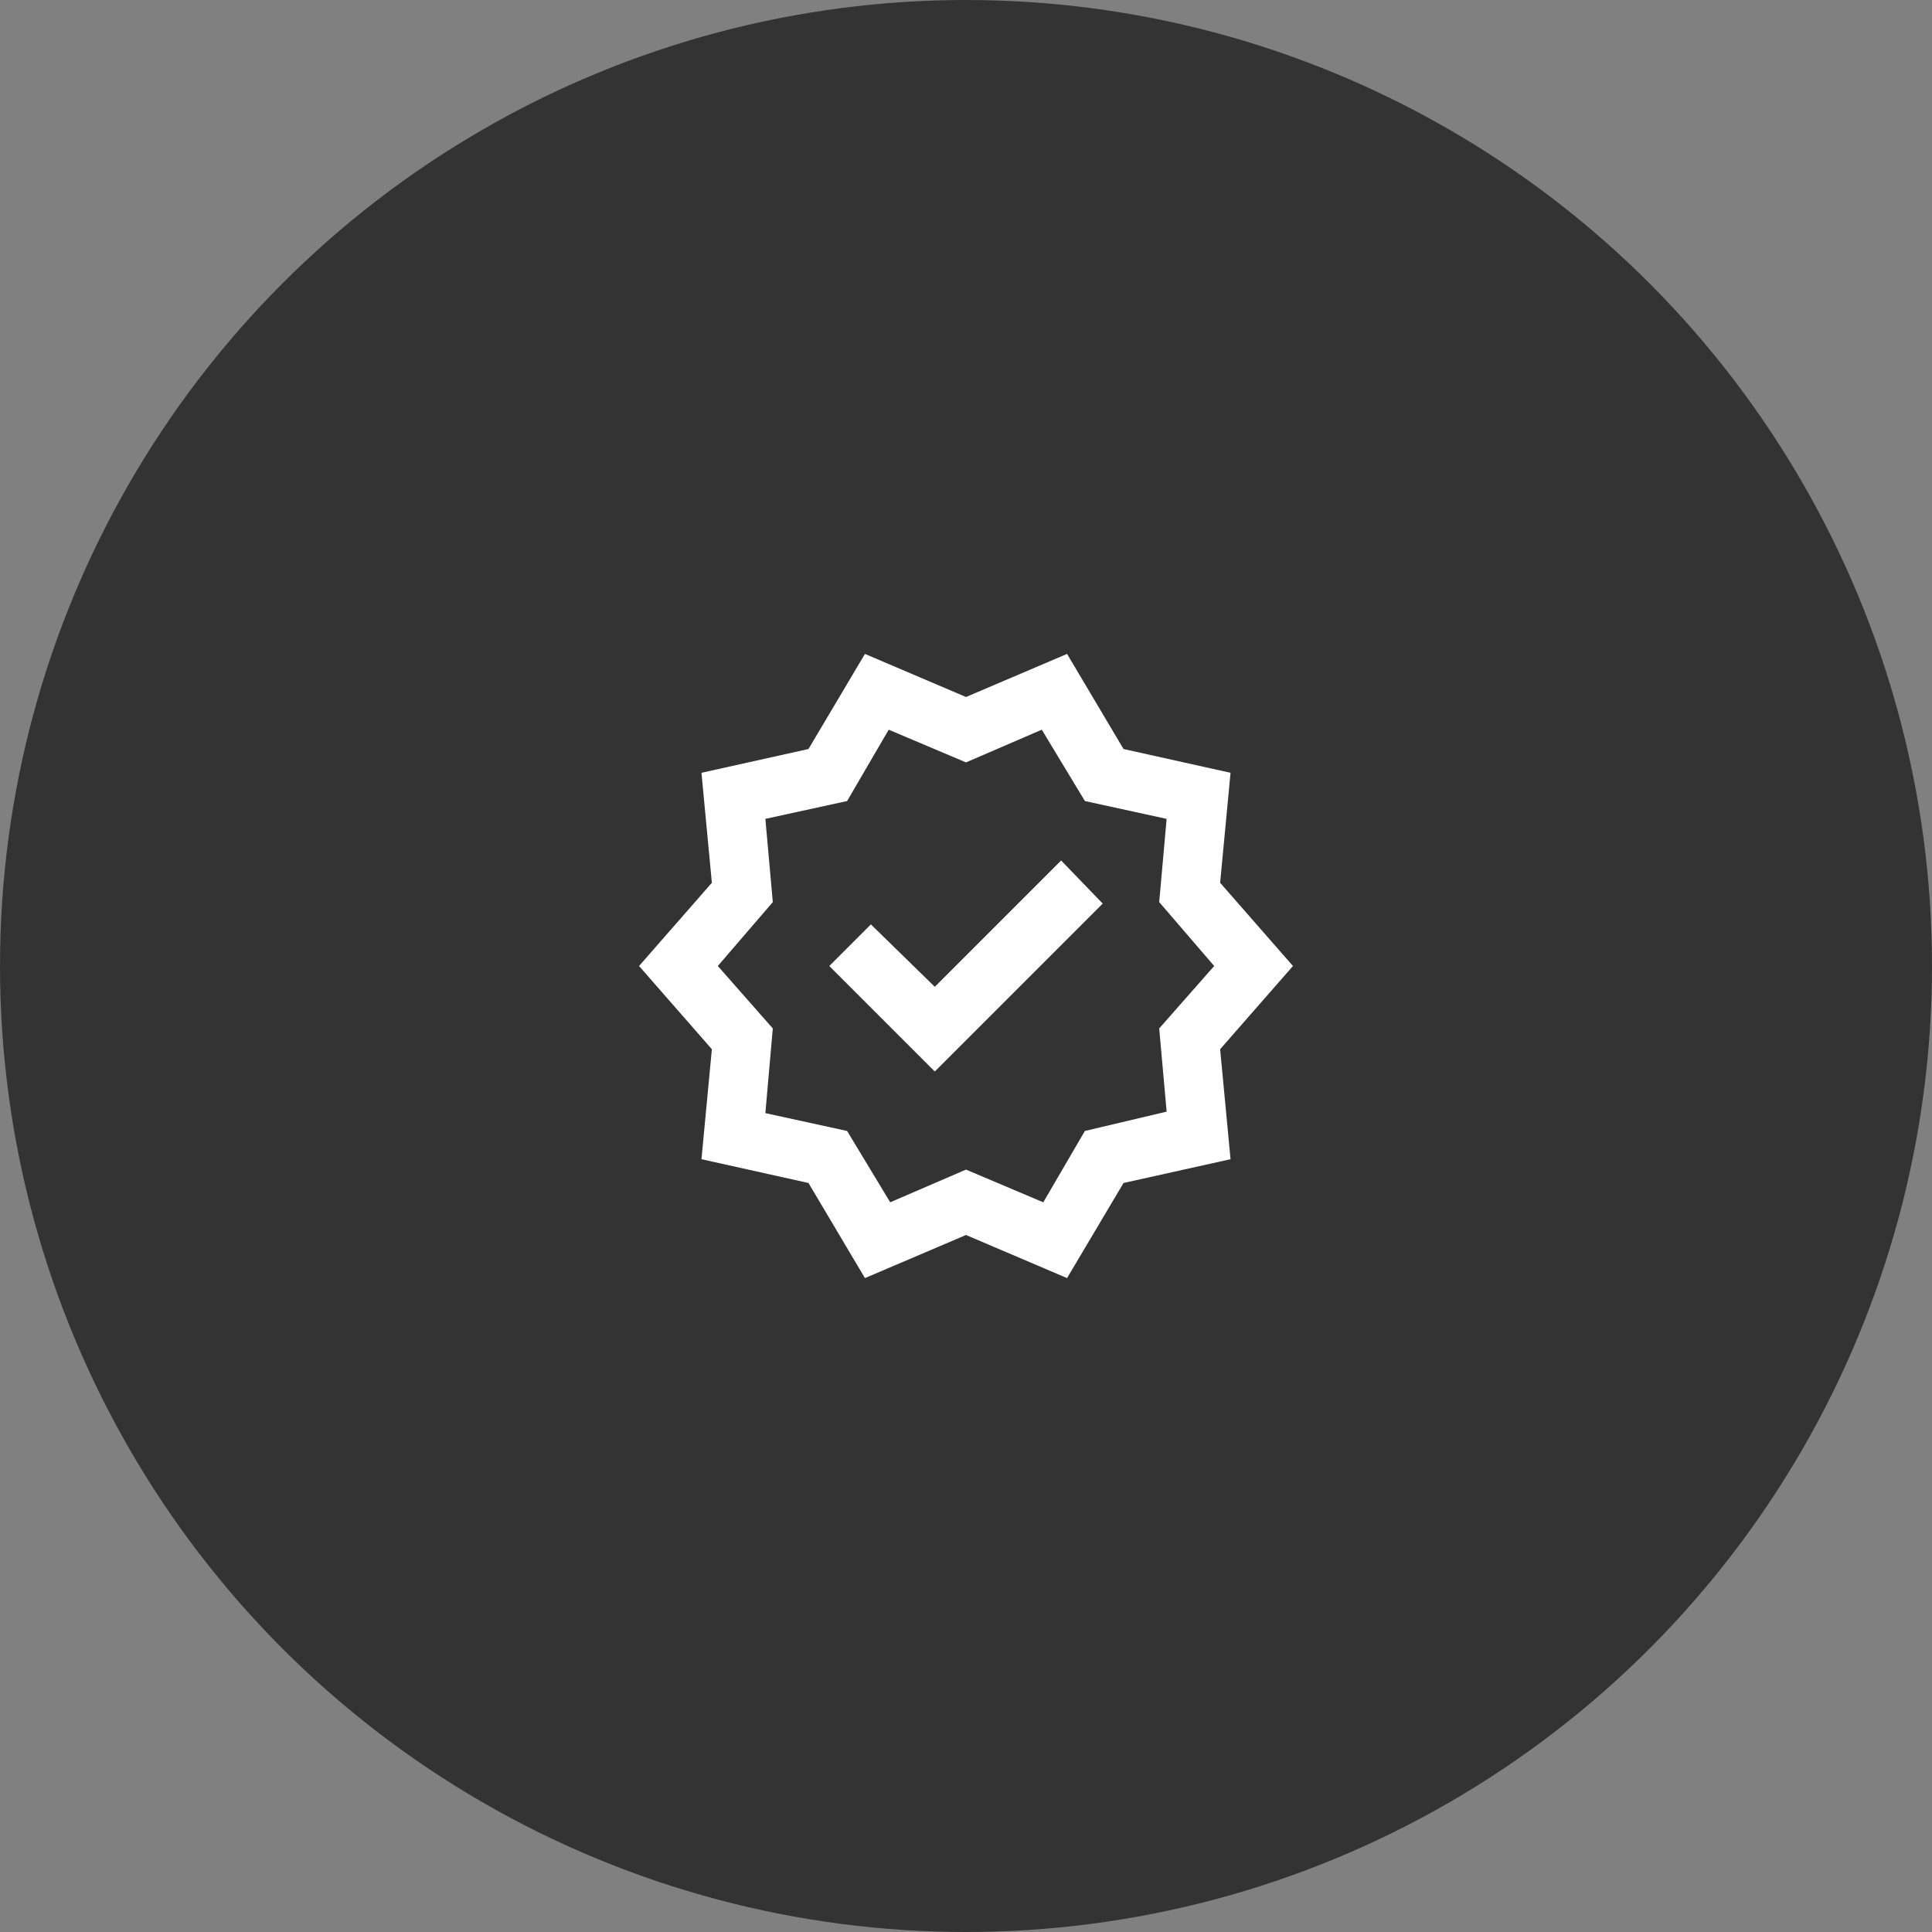 <svg width="65" height="65" viewBox="0 0 65 65" fill="none" xmlns="http://www.w3.org/2000/svg">
<rect x="0" y="0" width="65" height="65" fill="#808080" stroke="none"/>
<circle cx="32.5" cy="32.5" r="32.5" fill="#333333"/>
<mask id="mask0_337_1400" style="mask-type:alpha" maskUnits="userSpaceOnUse" x="20" y="20" width="25" height="25">
<rect x="20.5" y="20.5" width="24" height="24" fill="#D9D9D9"/>
</mask>
<g mask="url(#mask0_337_1400)">
<path d="M29.1 43L27.2 39.8L23.6 39L23.95 35.3L21.5 32.5L23.95 29.7L23.6 26L27.2 25.2L29.1 22L32.5 23.45L35.9 22L37.8 25.2L41.4 26L41.05 29.7L43.5 32.5L41.05 35.3L41.4 39L37.8 39.8L35.9 43L32.5 41.55L29.1 43ZM29.95 40.45L32.5 39.35L35.1 40.45L36.5 38.05L39.25 37.4L39 34.6L40.85 32.5L39 30.35L39.25 27.55L36.5 26.95L35.05 24.55L32.5 25.65L29.9 24.55L28.5 26.95L25.75 27.55L26 30.35L24.15 32.5L26 34.6L25.75 37.45L28.5 38.05L29.95 40.45ZM31.45 36.05L37.1 30.4L35.7 28.95L31.45 33.2L29.3 31.1L27.9 32.5L31.45 36.05Z" fill="white"/>
</g>
</svg>
